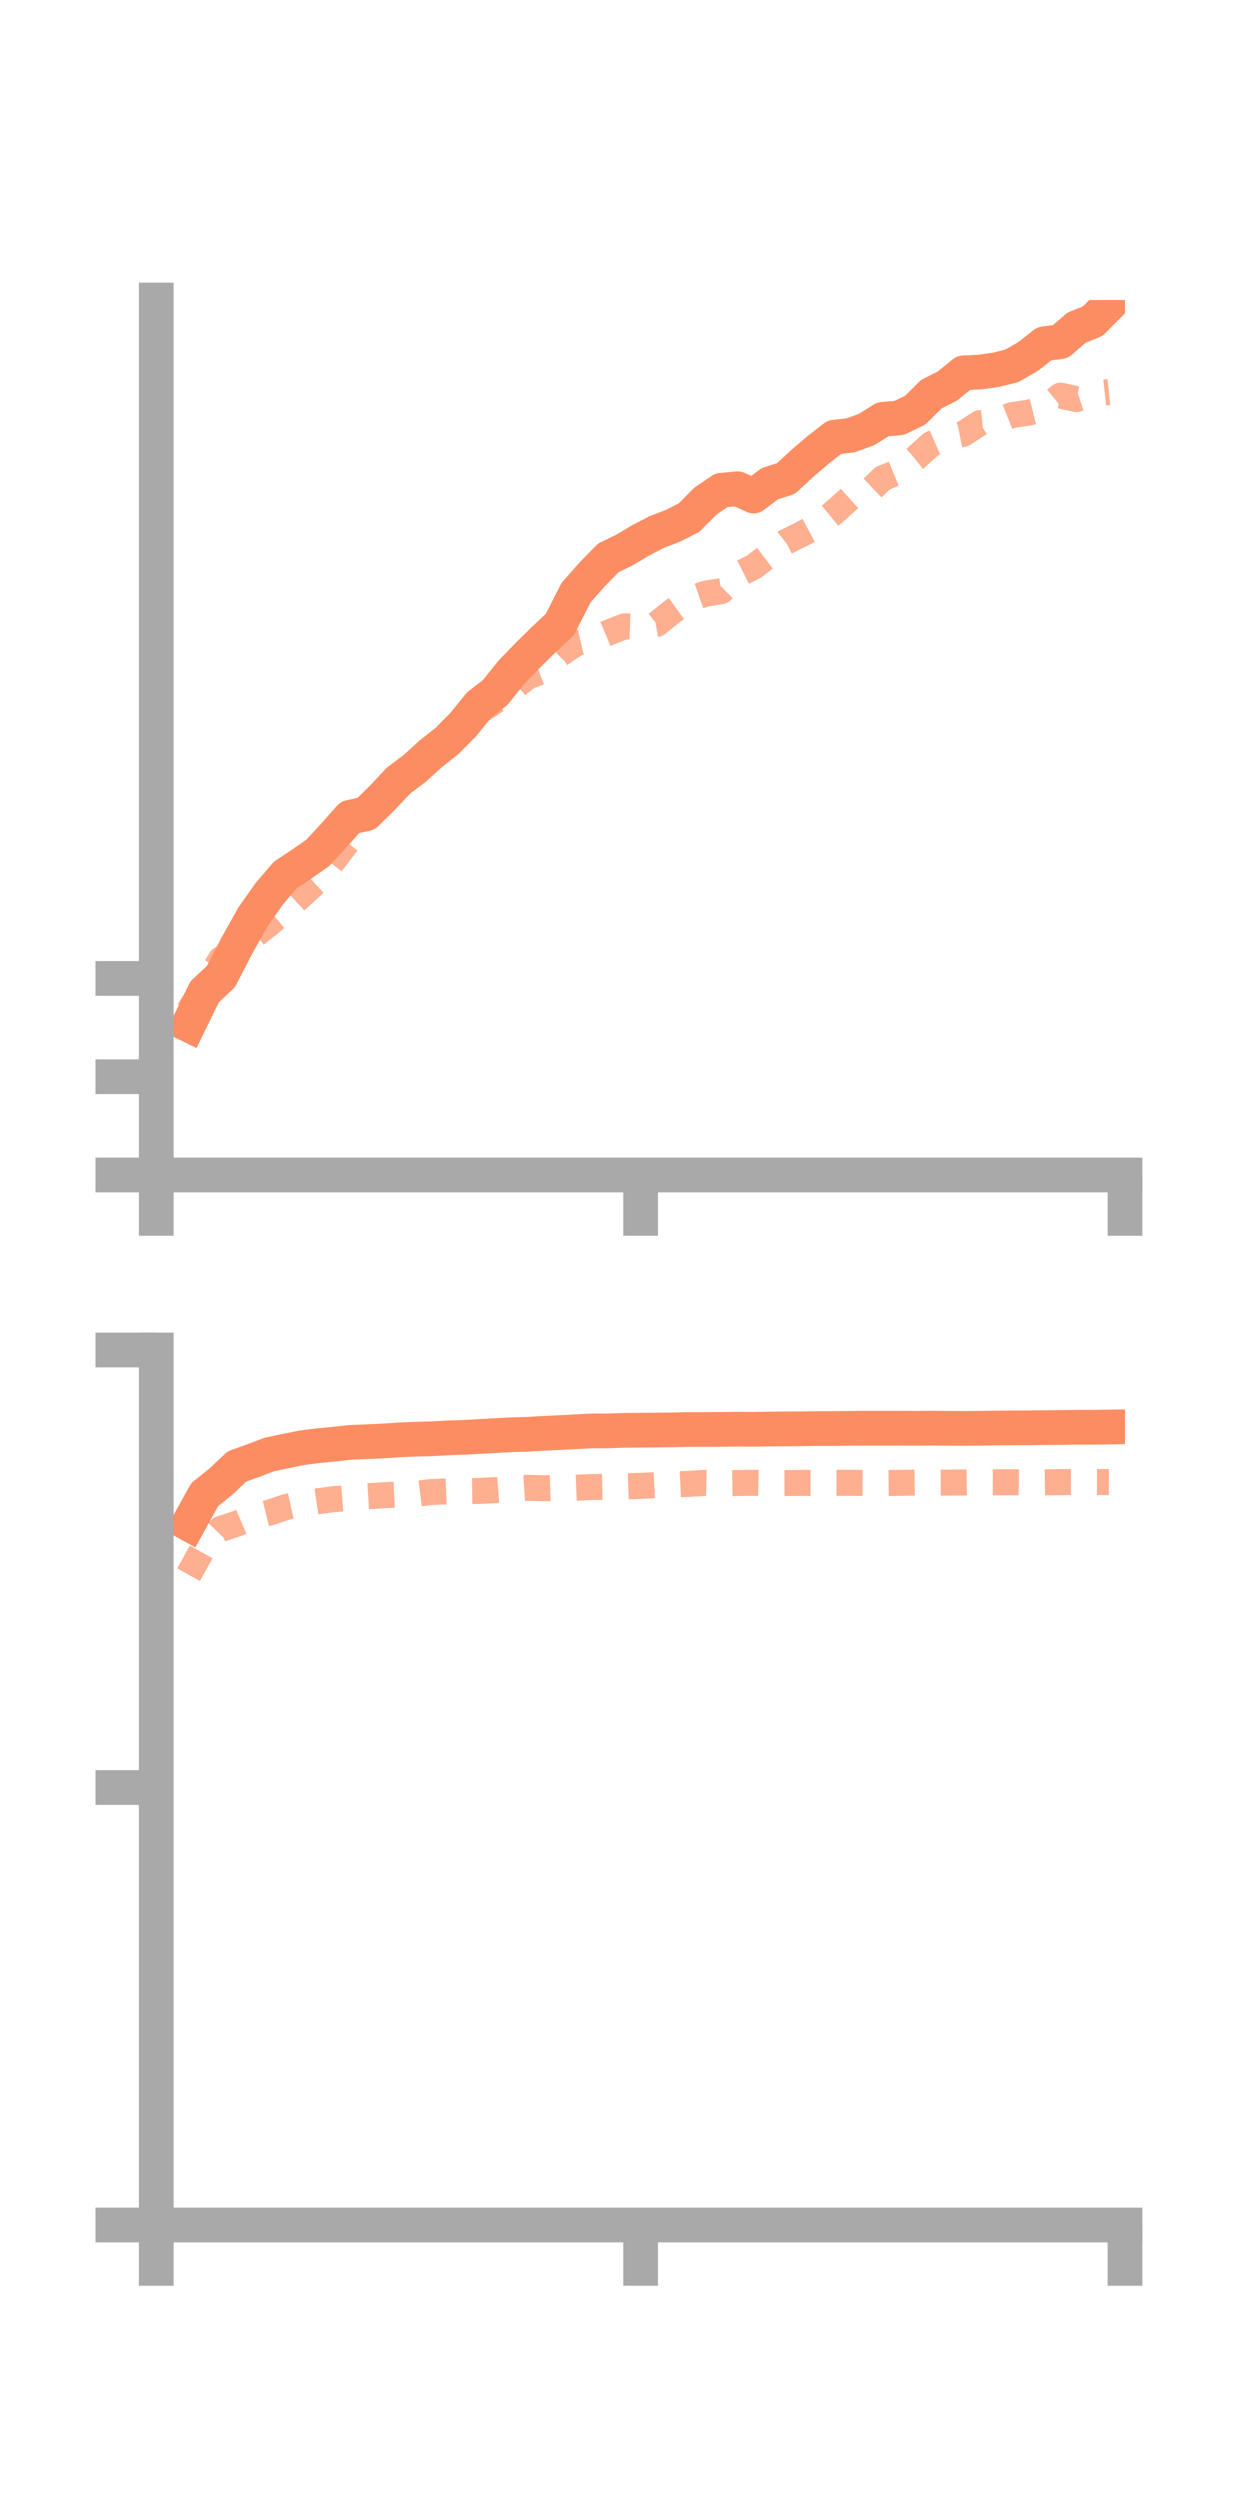 <?xml version="1.0" encoding="utf-8" standalone="no"?>
<!DOCTYPE svg PUBLIC "-//W3C//DTD SVG 1.1//EN"
  "http://www.w3.org/Graphics/SVG/1.1/DTD/svg11.dtd">
<!-- Created with matplotlib (https://matplotlib.org/) -->
<svg height="144pt" version="1.1" viewBox="0 0 72 144" width="72pt" xmlns="http://www.w3.org/2000/svg" xmlns:xlink="http://www.w3.org/1999/xlink">
 <defs>
  <style type="text/css">*{stroke-linecap:butt;stroke-linejoin:round;}</style>
 </defs>
 <g id="figure_1">
  <g id="patch_1">
   <path d="M 0 144 
L 72 144 
L 72 0 
L 0 0 
z
" style="fill:none;"/>
  </g>
  <g id="axes_1">
   <g id="patch_2">
    <path d="M 9 67.68 
L 64.8 67.68 
L 64.8 17.28 
L 9 17.28 
z
" style="fill:none;"/>
   </g>
   <g id="matplotlib.axis_1">
    <g id="xtick_1">
     <g id="line2d_1">
      <defs>
       <path d="M 0 0 
L 0 3.5 
" id="m25c2bc9bbb" style="stroke:#a9a9a9;stroke-width:2;"/>
      </defs>
      <g>
       <use style="fill:#a9a9a9;stroke:#a9a9a9;stroke-width:2;" x="9" xlink:href="#m25c2bc9bbb" y="67.68"/>
      </g>
     </g>
    </g>
    <g id="xtick_2">
     <g id="line2d_2">
      <g>
       <use style="fill:#a9a9a9;stroke:#a9a9a9;stroke-width:2;" x="36.9" xlink:href="#m25c2bc9bbb" y="67.68"/>
      </g>
     </g>
    </g>
    <g id="xtick_3">
     <g id="line2d_3">
      <g>
       <use style="fill:#a9a9a9;stroke:#a9a9a9;stroke-width:2;" x="64.8" xlink:href="#m25c2bc9bbb" y="67.68"/>
      </g>
     </g>
    </g>
   </g>
   <g id="matplotlib.axis_2">
    <g id="ytick_1">
     <g id="line2d_4">
      <defs>
       <path d="M 0 0 
L -3.5 0 
" id="md1bfa7fd84" style="stroke:#a9a9a9;stroke-width:2;"/>
      </defs>
      <g>
       <use style="fill:#a9a9a9;stroke:#a9a9a9;stroke-width:2;" x="9" xlink:href="#md1bfa7fd84" y="67.68"/>
      </g>
     </g>
    </g>
    <g id="ytick_2">
     <g id="line2d_5">
      <g>
       <use style="fill:#a9a9a9;stroke:#a9a9a9;stroke-width:2;" x="9" xlink:href="#md1bfa7fd84" y="62.019"/>
      </g>
     </g>
    </g>
    <g id="ytick_3">
     <g id="line2d_6">
      <g>
       <use style="fill:#a9a9a9;stroke:#a9a9a9;stroke-width:2;" x="9" xlink:href="#md1bfa7fd84" y="56.358"/>
      </g>
     </g>
    </g>
   </g>
   <g id="line2d_7">
    <path clip-path="url(#pb22992b118)" d="M 10.86 59.031 
L 11.79 57.124 
L 12.72 56.258 
L 13.65 54.457 
L 14.58 52.798 
L 15.51 51.48 
L 16.44 50.393 
L 17.37 49.778 
L 18.3 49.129 
L 19.23 48.121 
L 20.16 47.075 
L 21.09 46.872 
L 22.02 45.957 
L 22.95 44.965 
L 23.88 44.264 
L 24.81 43.42 
L 25.74 42.687 
L 26.67 41.748 
L 27.6 40.603 
L 28.53 39.881 
L 29.46 38.718 
L 30.39 37.758 
L 31.32 36.838 
L 32.25 35.966 
L 33.18 34.137 
L 34.11 33.084 
L 35.04 32.131 
L 35.97 31.681 
L 36.9 31.126 
L 37.83 30.646 
L 38.76 30.286 
L 39.69 29.813 
L 40.62 28.874 
L 41.55 28.237 
L 42.48 28.151 
L 43.41 28.57 
L 44.34 27.859 
L 45.27 27.565 
L 46.2 26.703 
L 47.13 25.907 
L 48.06 25.185 
L 48.99 25.075 
L 49.92 24.739 
L 50.85 24.152 
L 51.78 24.074 
L 52.71 23.633 
L 53.64 22.709 
L 54.57 22.236 
L 55.5 21.478 
L 56.43 21.432 
L 57.36 21.302 
L 58.29 21.07 
L 59.22 20.532 
L 60.15 19.8 
L 61.08 19.679 
L 62.01 18.871 
L 62.94 18.5 
L 63.87 17.563 
" style="fill:none;stroke:#fc8d62;stroke-linecap:square;stroke-width:2;"/>
   </g>
   <g id="line2d_8">
    <path clip-path="url(#pb22992b118)" d="M 10.86 58.24 
L 11.79 56.824 
L 12.72 55.25 
L 13.65 54.741 
L 14.58 53.94 
L 15.51 53.205 
L 16.44 52.419 
L 17.37 51.573 
L 18.3 50.717 
L 19.23 49.54 
L 20.16 48.32 
L 21.09 46.686 
L 22.02 46.141 
L 22.95 45.324 
L 23.88 44.417 
L 24.81 43.433 
L 25.74 42.678 
L 26.67 41.718 
L 27.6 40.98 
L 28.53 40.372 
L 29.46 39.711 
L 30.39 38.973 
L 31.32 38.626 
L 32.25 37.684 
L 33.18 37.05 
L 34.11 36.834 
L 35.04 36.442 
L 35.97 36.076 
L 36.9 36.111 
L 37.83 35.942 
L 38.76 35.198 
L 39.69 34.527 
L 40.62 34.201 
L 41.55 34.049 
L 42.48 33.119 
L 43.41 32.648 
L 44.34 31.947 
L 45.27 31.215 
L 46.2 30.752 
L 47.13 30.262 
L 48.06 29.5 
L 48.99 28.66 
L 49.92 28.429 
L 50.85 27.544 
L 51.78 27.164 
L 52.71 26.417 
L 53.64 25.575 
L 54.57 25.173 
L 55.5 24.982 
L 56.43 24.374 
L 57.36 24.28 
L 58.29 23.911 
L 59.22 23.774 
L 60.15 23.544 
L 61.08 22.789 
L 62.01 22.987 
L 62.94 22.683 
L 63.87 22.583 
" style="fill:none;stroke:#fc8d62;stroke-dasharray:1.5,1.5;stroke-dashoffset:0;stroke-opacity:0.7;stroke-width:1.5;"/>
   </g>
   <g id="patch_3">
    <path d="M 9 67.68 
L 9 17.28 
" style="fill:none;stroke:#a9a9a9;stroke-linecap:square;stroke-linejoin:miter;stroke-width:2;"/>
   </g>
   <g id="patch_4">
    <path d="M 64.8 67.68 
L 64.8 17.28 
" style="fill:none;"/>
   </g>
   <g id="patch_5">
    <path d="M 9 67.68 
L 64.8 67.68 
" style="fill:none;stroke:#a9a9a9;stroke-linecap:square;stroke-linejoin:miter;stroke-width:2;"/>
   </g>
   <g id="patch_6">
    <path d="M 9 17.28 
L 64.8 17.28 
" style="fill:none;"/>
   </g>
  </g>
  <g id="axes_2">
   <g id="patch_7">
    <path d="M 9 128.16 
L 64.8 128.16 
L 64.8 77.76 
L 9 77.76 
z
" style="fill:none;"/>
   </g>
   <g id="matplotlib.axis_3">
    <g id="xtick_4">
     <g id="line2d_9">
      <g>
       <use style="fill:#a9a9a9;stroke:#a9a9a9;stroke-width:2;" x="9" xlink:href="#m25c2bc9bbb" y="128.16"/>
      </g>
     </g>
    </g>
    <g id="xtick_5">
     <g id="line2d_10">
      <g>
       <use style="fill:#a9a9a9;stroke:#a9a9a9;stroke-width:2;" x="36.9" xlink:href="#m25c2bc9bbb" y="128.16"/>
      </g>
     </g>
    </g>
    <g id="xtick_6">
     <g id="line2d_11">
      <g>
       <use style="fill:#a9a9a9;stroke:#a9a9a9;stroke-width:2;" x="64.8" xlink:href="#m25c2bc9bbb" y="128.16"/>
      </g>
     </g>
    </g>
   </g>
   <g id="matplotlib.axis_4">
    <g id="ytick_4">
     <g id="line2d_12">
      <g>
       <use style="fill:#a9a9a9;stroke:#a9a9a9;stroke-width:2;" x="9" xlink:href="#md1bfa7fd84" y="128.16"/>
      </g>
     </g>
    </g>
    <g id="ytick_5">
     <g id="line2d_13">
      <g>
       <use style="fill:#a9a9a9;stroke:#a9a9a9;stroke-width:2;" x="9" xlink:href="#md1bfa7fd84" y="102.96"/>
      </g>
     </g>
    </g>
    <g id="ytick_6">
     <g id="line2d_14">
      <g>
       <use style="fill:#a9a9a9;stroke:#a9a9a9;stroke-width:2;" x="9" xlink:href="#md1bfa7fd84" y="77.76"/>
      </g>
     </g>
    </g>
   </g>
   <g id="line2d_15">
    <path clip-path="url(#p5234359b94)" d="M 10.86 87.772 
L 11.79 86.088 
L 12.72 85.343 
L 13.65 84.465 
L 14.58 84.134 
L 15.51 83.78 
L 16.44 83.584 
L 17.37 83.395 
L 18.3 83.275 
L 19.23 83.185 
L 20.16 83.082 
L 21.09 83.044 
L 22.02 83.002 
L 22.95 82.939 
L 23.88 82.899 
L 24.81 82.876 
L 25.74 82.825 
L 26.67 82.791 
L 27.6 82.742 
L 28.53 82.691 
L 29.46 82.643 
L 30.39 82.614 
L 31.32 82.56 
L 32.25 82.516 
L 33.18 82.466 
L 34.11 82.421 
L 35.04 82.42 
L 35.97 82.387 
L 36.9 82.377 
L 37.83 82.372 
L 38.76 82.36 
L 39.69 82.338 
L 40.62 82.338 
L 41.55 82.334 
L 42.48 82.322 
L 43.41 82.327 
L 44.34 82.312 
L 45.27 82.305 
L 46.2 82.299 
L 47.13 82.283 
L 48.06 82.283 
L 48.99 82.271 
L 49.92 82.264 
L 50.85 82.265 
L 51.78 82.265 
L 52.71 82.269 
L 53.64 82.26 
L 54.57 82.269 
L 55.5 82.276 
L 56.43 82.268 
L 57.36 82.255 
L 58.29 82.247 
L 59.22 82.244 
L 60.15 82.23 
L 61.08 82.225 
L 62.01 82.211 
L 62.94 82.209 
L 63.87 82.196 
" style="fill:none;stroke:#fc8d62;stroke-linecap:square;stroke-width:2;"/>
   </g>
   <g id="line2d_16">
    <path clip-path="url(#p5234359b94)" d="M 10.86 90.701 
L 11.79 89.032 
L 12.72 88.064 
L 13.65 87.761 
L 14.58 87.36 
L 15.51 87.131 
L 16.44 86.816 
L 17.37 86.61 
L 18.3 86.473 
L 19.23 86.351 
L 20.16 86.281 
L 21.09 86.187 
L 22.02 86.13 
L 22.95 86.086 
L 23.88 86.063 
L 24.81 85.942 
L 25.74 85.905 
L 26.67 85.885 
L 27.6 85.878 
L 28.53 85.83 
L 29.46 85.757 
L 30.39 85.698 
L 31.32 85.724 
L 32.25 85.696 
L 33.18 85.69 
L 34.11 85.654 
L 35.04 85.637 
L 35.97 85.618 
L 36.9 85.587 
L 37.83 85.541 
L 38.76 85.51 
L 39.69 85.468 
L 40.62 85.415 
L 41.55 85.435 
L 42.48 85.422 
L 43.41 85.411 
L 44.34 85.426 
L 45.27 85.423 
L 46.2 85.416 
L 47.13 85.415 
L 48.06 85.413 
L 48.99 85.412 
L 49.92 85.418 
L 50.85 85.421 
L 51.78 85.415 
L 52.71 85.396 
L 53.64 85.401 
L 54.57 85.401 
L 55.5 85.39 
L 56.43 85.375 
L 57.36 85.377 
L 58.29 85.375 
L 59.22 85.385 
L 60.15 85.383 
L 61.08 85.369 
L 62.01 85.366 
L 62.94 85.363 
L 63.87 85.365 
" style="fill:none;stroke:#fc8d62;stroke-dasharray:1.5,1.5;stroke-dashoffset:0;stroke-opacity:0.7;stroke-width:1.5;"/>
   </g>
   <g id="patch_8">
    <path d="M 9 128.16 
L 9 77.76 
" style="fill:none;stroke:#a9a9a9;stroke-linecap:square;stroke-linejoin:miter;stroke-width:2;"/>
   </g>
   <g id="patch_9">
    <path d="M 64.8 128.16 
L 64.8 77.76 
" style="fill:none;"/>
   </g>
   <g id="patch_10">
    <path d="M 9 128.16 
L 64.8 128.16 
" style="fill:none;stroke:#a9a9a9;stroke-linecap:square;stroke-linejoin:miter;stroke-width:2;"/>
   </g>
   <g id="patch_11">
    <path d="M 9 77.76 
L 64.8 77.76 
" style="fill:none;"/>
   </g>
  </g>
 </g>
 <defs>
  <clipPath id="pb22992b118">
   <rect height="50.4" width="55.8" x="9" y="17.28"/>
  </clipPath>
  <clipPath id="p5234359b94">
   <rect height="50.4" width="55.8" x="9" y="77.76"/>
  </clipPath>
 </defs>
</svg>
